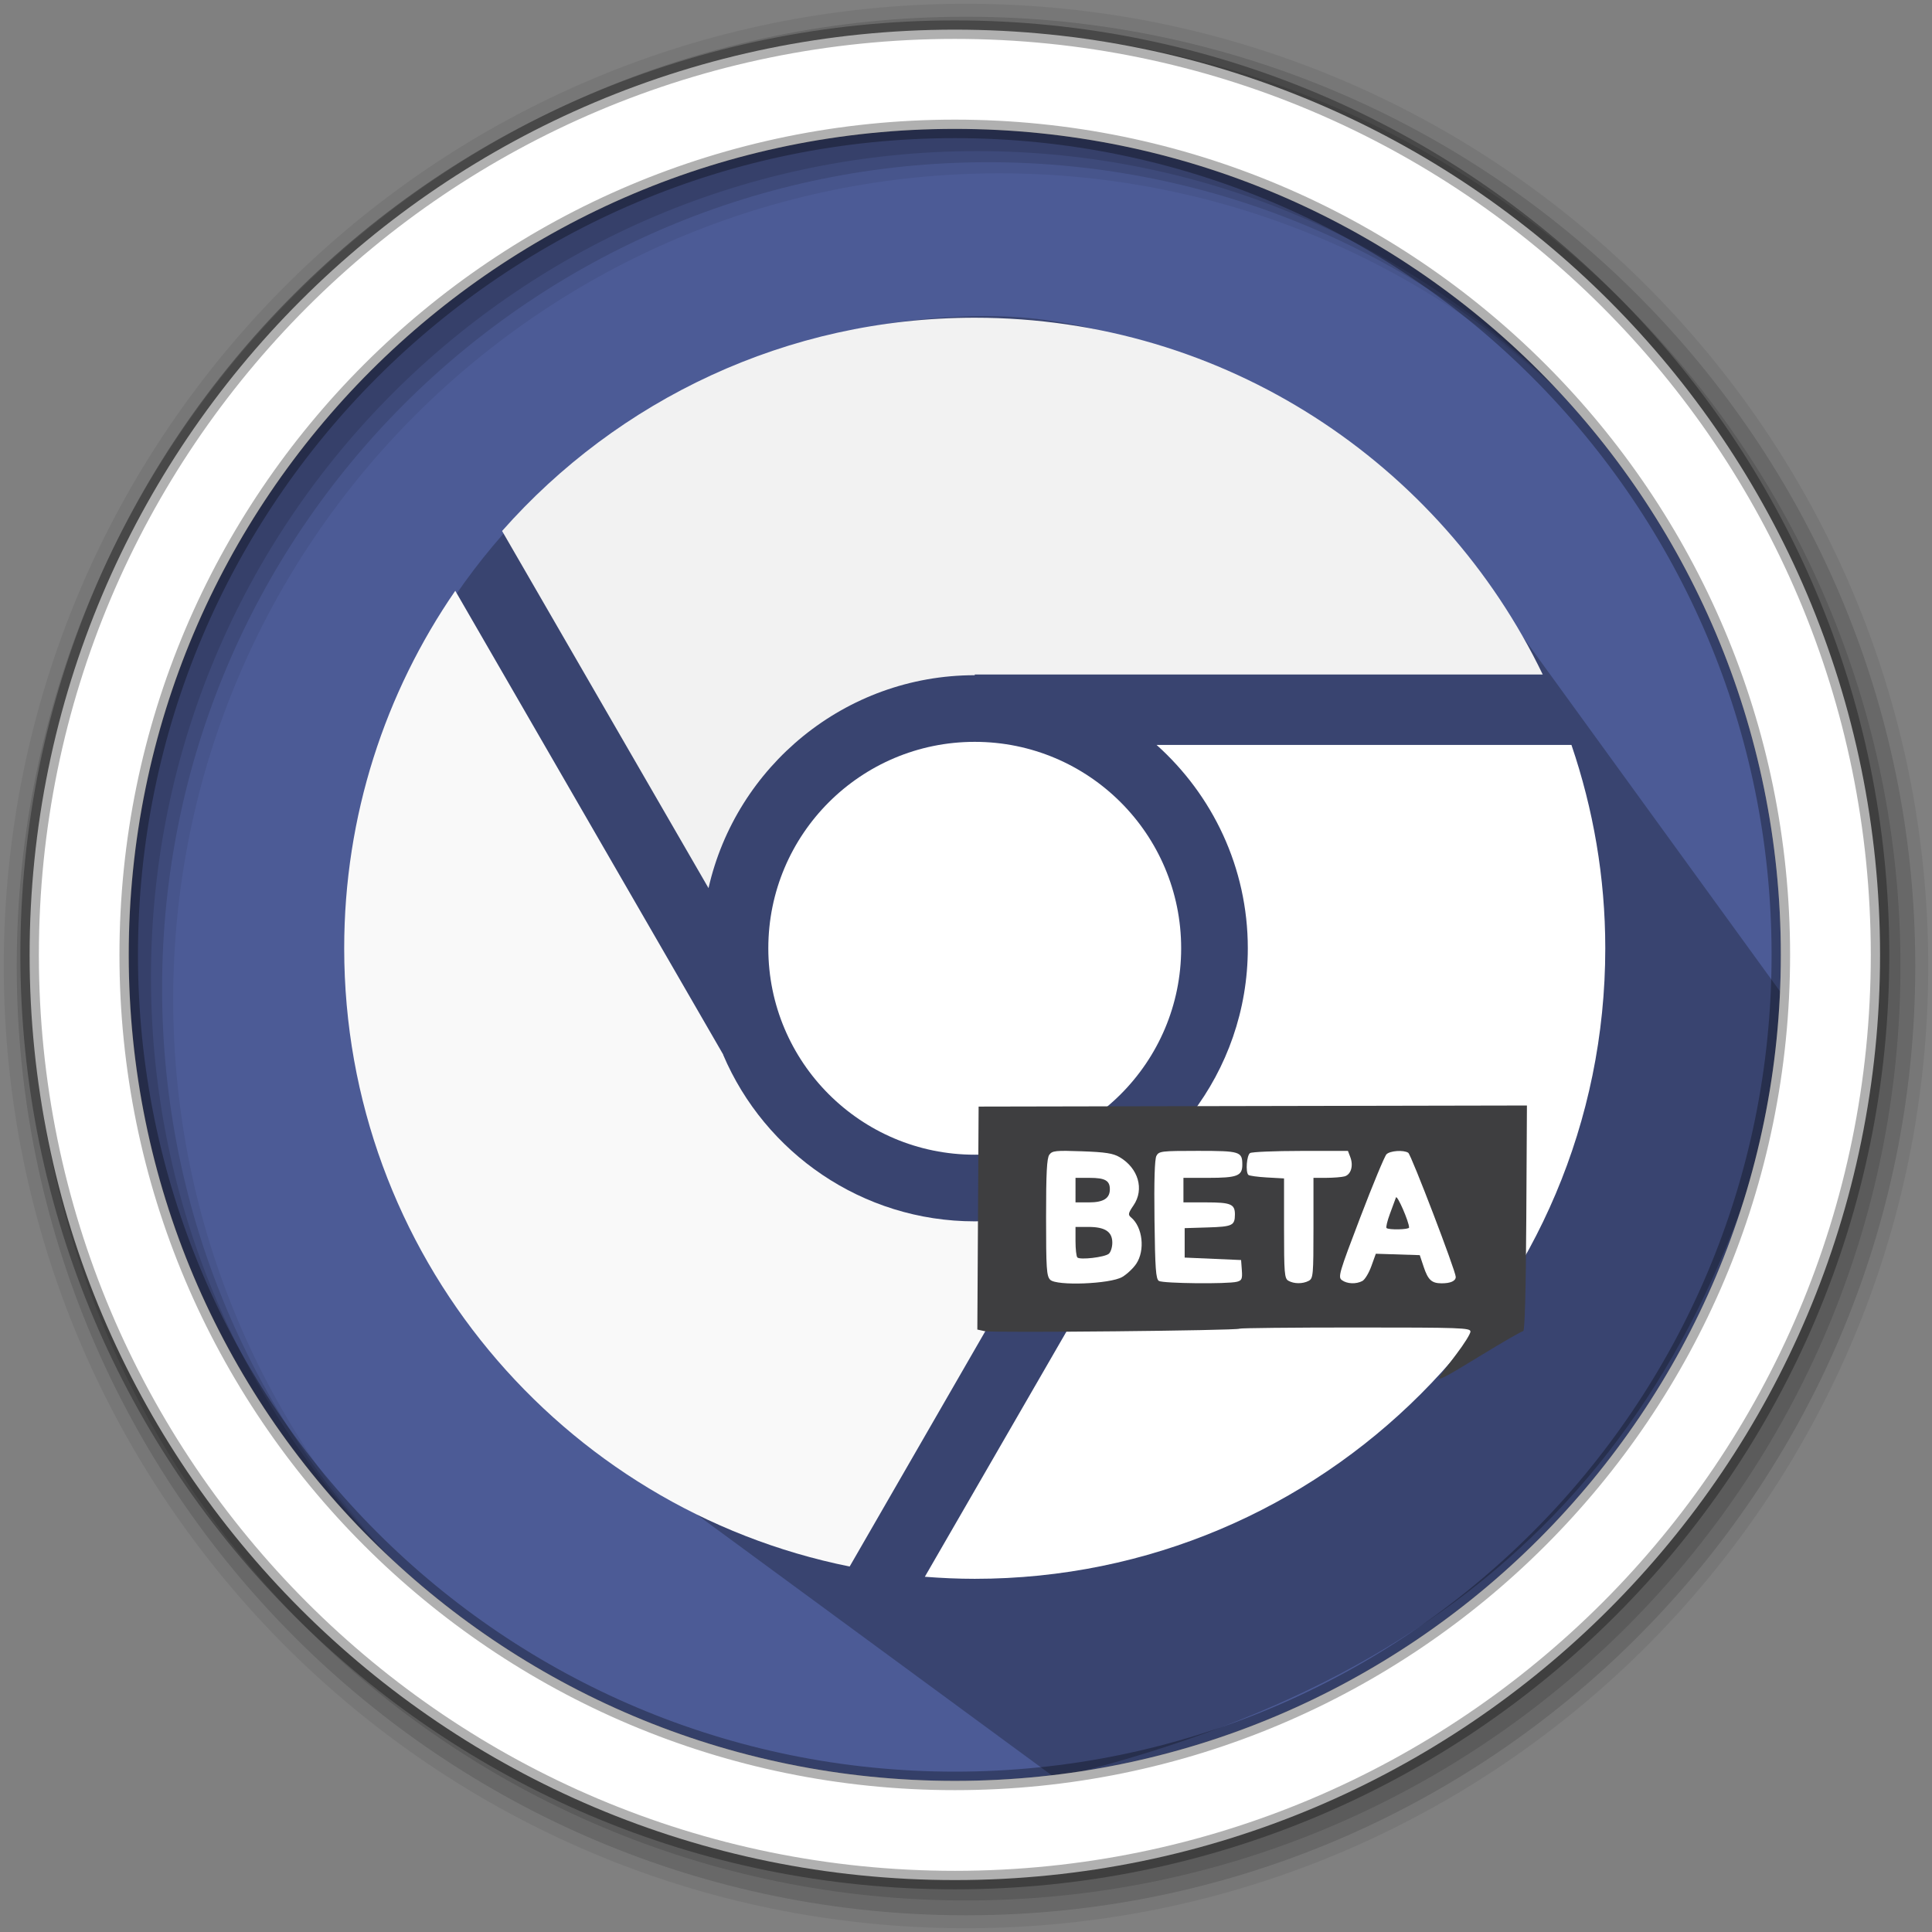 <svg height="512" viewBox="0 0 512 512" width="512" xmlns="http://www.w3.org/2000/svg">
 <rect x="0" y="0" width="512" height="512" fill="#808080" stroke="none"/>
 <path d="m471.95 253.05c0 120.9-98.01 218.9-218.9 218.9-120.9 0-218.9-98.01-218.9-218.9 0-120.9 98.01-218.9 218.9-218.9 120.9 0 218.9 98.01 218.9 218.9" fill="#4C5B96" fill-rule="evenodd"/>
 <path d="m261.812 83.742c-93.905 0-170.041 75.01-170.041 167.526l.007.007c.001 46.258 19.034 88.131 49.803 118.453l.291.287c-.095-.094-.196-.186-.291-.28l138.097 101.443c113.303-27.338 174.015-91.252 196.087-202.88l-89.827-123.835c-30.764-30.316-77.156-60.701-124.109-60.701" opacity=".25"/>
 <path d="m256 1c-140.83 0-255 114.17-255 255 0 140.83 114.17 255 255 255 140.83 0 255-114.17 255-255 0-140.83-114.17-255-255-255m8.827 44.931c120.9 0 218.9 98 218.9 218.9 0 120.9-98 218.9-218.9 218.9-120.9 0-218.93-98-218.93-218.9 0-120.9 98.03-218.9 218.93-218.9" fill-opacity=".067" fill-rule="evenodd"/>
 <g fill-opacity=".129" fill-rule="evenodd">
  <path d="m256 4.433c-138.94 0-251.57 112.63-251.57 251.57 0 138.94 112.63 251.57 251.57 251.57 138.94 0 251.57-112.63 251.57-251.57 0-138.94-112.63-251.57-251.57-251.57m5.885 38.556c120.9 0 218.9 98 218.9 218.9 0 120.9-98 218.9-218.9 218.9-120.9 0-218.93-98-218.93-218.9 0-120.9 98.03-218.9 218.93-218.9"/>
  <path d="m256 8.356c-136.77 0-247.64 110.87-247.64 247.64 0 136.77 110.87 247.64 247.64 247.64 136.77 0 247.64-110.87 247.64-247.64 0-136.77-110.87-247.64-247.64-247.64m2.942 31.691c120.9 0 218.9 98 218.9 218.9 0 120.9-98 218.9-218.9 218.9-120.9 0-218.93-98-218.93-218.9 0-120.9 98.03-218.9 218.93-218.9"/>
 </g>
 <path d="m253.04 7.859c-135.42 0-245.19 109.78-245.19 245.19 0 135.42 109.78 245.19 245.19 245.19 135.42 0 245.19-109.78 245.19-245.19 0-135.42-109.78-245.19-245.19-245.19zm0 26.297c120.9 0 218.9 98 218.9 218.9 0 120.9-98 218.9-218.9 218.9-120.9 0-218.93-98-218.93-218.9 0-120.9 98.03-218.9 218.93-218.9z" fill="#ffffff" fill-rule="evenodd" stroke="#000000" stroke-opacity=".31" stroke-width="4.904"/>
 <g transform="matrix(2.365 0 0 2.365 -44.404 -1934.814)">
  <path d="m128 853.706c-21.096 0-40.018 9.243-52.963 23.897l23.131 40.019c3.085-13.628 15.294-23.858 29.833-23.858l0-.077 63.648 0c-11.418-23.657-35.613-39.981-63.648-39.981z" fill="#f2f2f2" overflow="visible"/>
  <path d="m69.79 884.304c-7.846 11.383-12.446 25.183-12.446 40.058 0 34.232 24.326 62.778 56.64 69.278l23.093-40.058c-2.871.896-5.916 1.379-9.076 1.379-12.629 0-23.523-7.691-28.186-18.65-.005-.011.005-.028 0-.038l-30.024-51.968z" fill="#f9f9f9" overflow="visible"/>
  <path d="m128 901.231c-12.774 0-23.131 10.356-23.131 23.131 0 12.774 10.356 23.131 23.131 23.131 12.774 0 23.131-10.356 23.131-23.131 0-12.774-10.356-23.131-23.131-23.131z" fill="#ffffff" overflow="visible"/>
  <path d="m148.374 901.576c6.269 5.61 10.225 13.744 10.225 22.786 0 6.954-2.348 13.387-6.281 18.535l.038.038-29.948 51.853c1.844.144 3.71.23 5.591.23 39.03 0 70.656-31.626 70.656-70.656 0-7.98-1.354-15.633-3.791-22.786l-46.491 0z" fill="#ffffff" overflow="visible"/>
 </g>
 <g transform="matrix(1.787 0 0 1.787 206.244 242.065)">
  <path d="m98.179 68.578c.16-.258 1.232-1.705 2.383-3.216 1.15-1.51 2.092-3.018 2.092-3.35 0-.555-1.402-.604-17.037-.604-9.371 0-17.116.079-17.213.175-.282.282-36.559.639-37.775.372l-1.104-.242.095-16.533.095-16.533 40.657-.08 40.657-.08-.095 16.734c-.061 10.858-.222 16.731-.458 16.725-.2-.005-2.978 1.591-6.173 3.547-5.761 3.527-6.684 3.992-6.123 3.086z" fill="#3e3e40"/>
  <path d="m51.011 53.917c.69-.403 1.624-1.281 2.075-1.95 1.346-1.997.961-5.453-.767-6.888-.475-.394-.427-.621.373-1.792 1.62-2.373.707-5.515-2.076-7.145-.966-.565-2.101-.742-5.571-.866-3.902-.139-4.409-.086-4.843.507-.371.507-.484 2.683-.484 9.298 0 7.614.072 8.708.613 9.249.937.937 8.894.629 10.679-.413z" fill="#ffffff"/>
  <path d="m44.357 51.018c-.15-.154-.273-1.235-.273-2.402v-2.122h1.92c2.465 0 3.537.709 3.537 2.341 0 .664-.234 1.402-.521 1.64-.623.517-4.275.942-4.663.544z" fill="#3e3e40"/>
  <path d="m44.084 41.036v-1.819h2.11c2.268 0 2.983.404 2.983 1.684 0 1.361-.946 1.954-3.118 1.954h-1.975z" fill="#3e3e40"/>
  <path d="m68.022 54.626c.727-.195.823-.421.728-1.723l-.11-1.499-4.184-.182-4.184-.182v-2.183-2.183l3.444-.106c3.637-.112 3.999-.284 4.008-1.913.009-1.543-.599-1.801-4.251-1.801h-3.383v-1.819-1.819h3.662c4.315 0 5.069-.289 5.069-1.941 0-1.961-.32-2.061-6.608-2.061-5.389 0-5.759.044-6.13.738-.262.489-.358 3.682-.286 9.472.091 7.285.2 8.791.655 9.079.6.379 10.23.48 11.569.121z" fill="#ffffff"/>
  <path d="m78.668 54.484c.66-.353.704-.833.704-7.821v-7.445l1.91-.005c1.05-.003 2.264-.1 2.698-.216.949-.255 1.345-1.566.859-2.846l-.355-.935-7.012.006c-3.857.003-7.233.146-7.503.317-.497.315-.691 2.8-.253 3.238.131.131 1.375.302 2.765.381l2.527.143v7.399c0 6.662.063 7.435.637 7.769.829.483 2.141.49 3.025.016z" fill="#ffffff"/>
  <path d="m86.632 54.505c.365-.195.962-1.183 1.326-2.195l.662-1.84 3.258.104 3.258.104.583 1.745c.644 1.927 1.181 2.424 2.631 2.433 1.343.008 2.122-.342 2.122-.951 0-.866-6.605-18.124-7.045-18.409-.691-.448-2.694-.309-3.228.224-.276.276-2.023 4.483-3.88 9.347-3.161 8.277-3.336 8.875-2.728 9.32.77.563 2.115.616 3.042.12z" fill="#ffffff"/>
  <path d="m90.206 46.656c-.11-.11.115-1.052.5-2.092.385-1.04.79-2.137.899-2.437.168-.461 1.929 3.566 1.948 4.456.007.312-3.042.378-3.347.072z" fill="#3e3e40"/>
 </g>
</svg>
